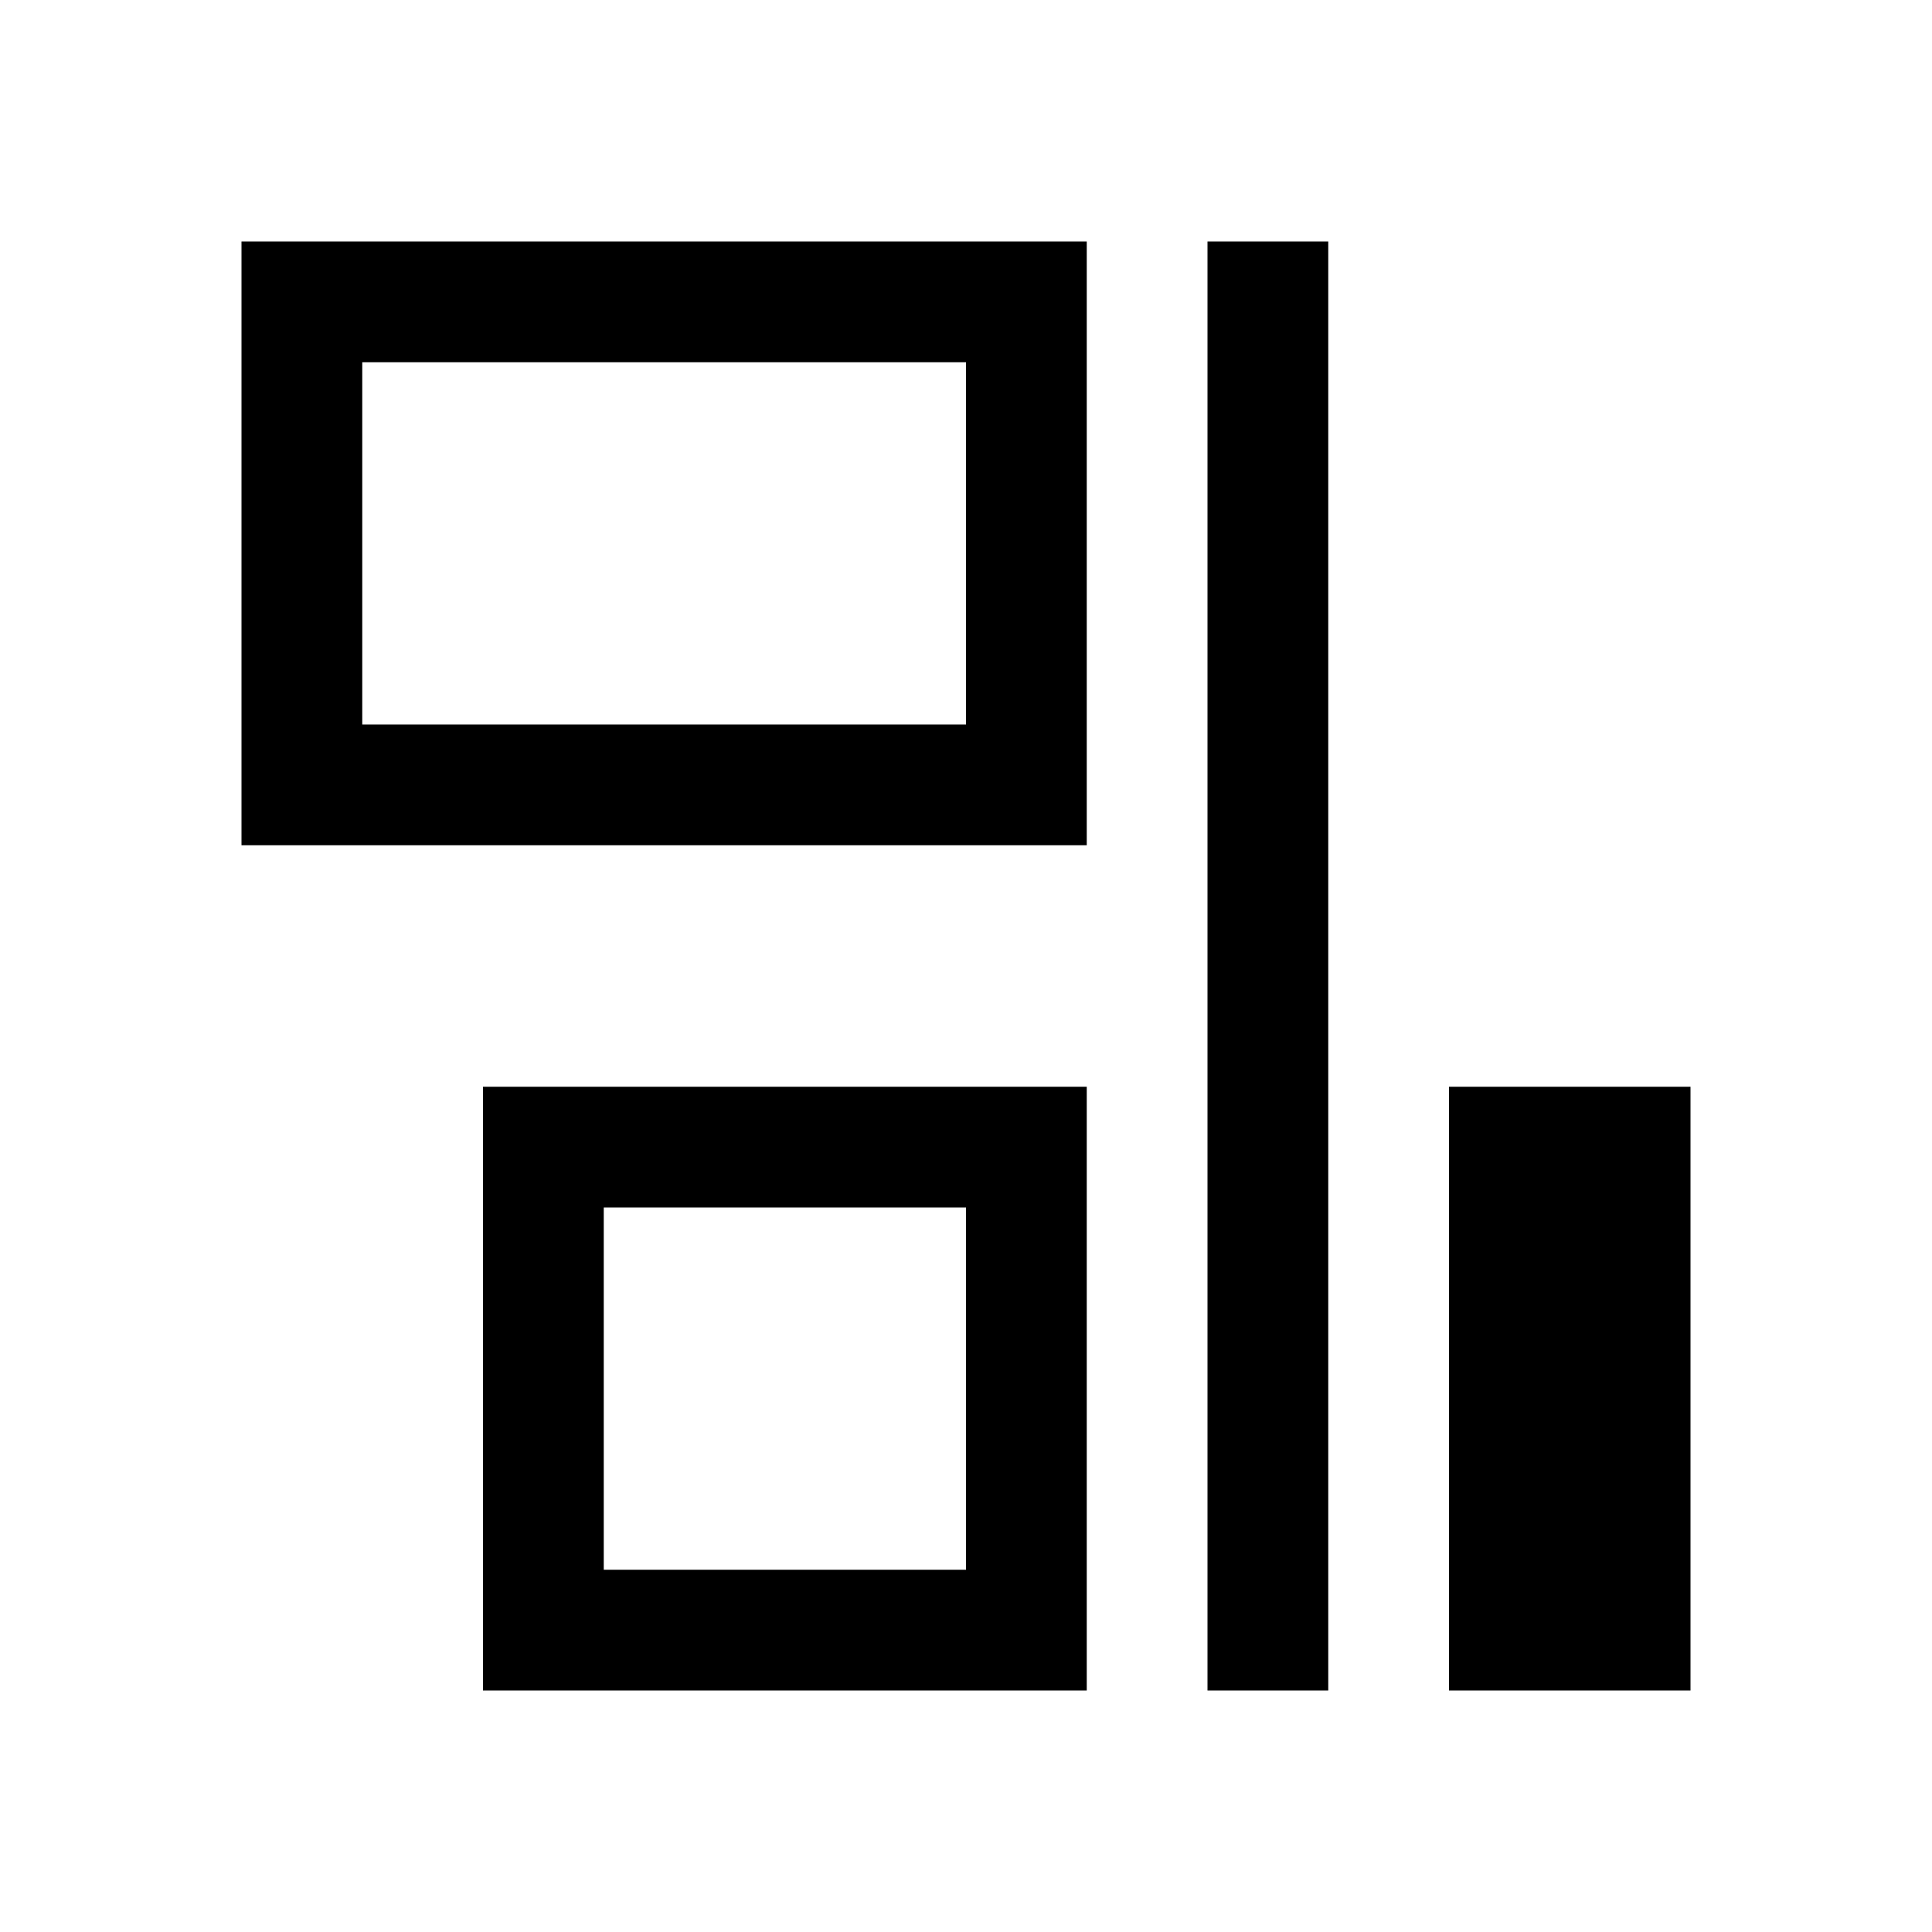 <svg viewBox="0 0 16 16" xmlns="http://www.w3.org/2000/svg">
 <defs>
  <style id="current-color-scheme" type="text/css">
   .ColorScheme-Text { color:#000000; } .ColorScheme-Highlight { color:#00b7eb; } .ColorScheme-NeutralText { color:#ff7800; } .ColorScheme-PositiveText { color:#33d17a; } .ColorScheme-NegativeText { color:#e01b24; }
  </style>
 </defs>
 <path class="ColorScheme-Text" d="m2 2v5h7v-5h-7zm8 0v12h1v-12h-1zm-7 1h5v3h-5v-3zm1 6v5h5v-5h-5zm8 0v5h2v-5h-2zm-7 1h3v3h-3v-3z" fill="currentColor"/>
</svg>
